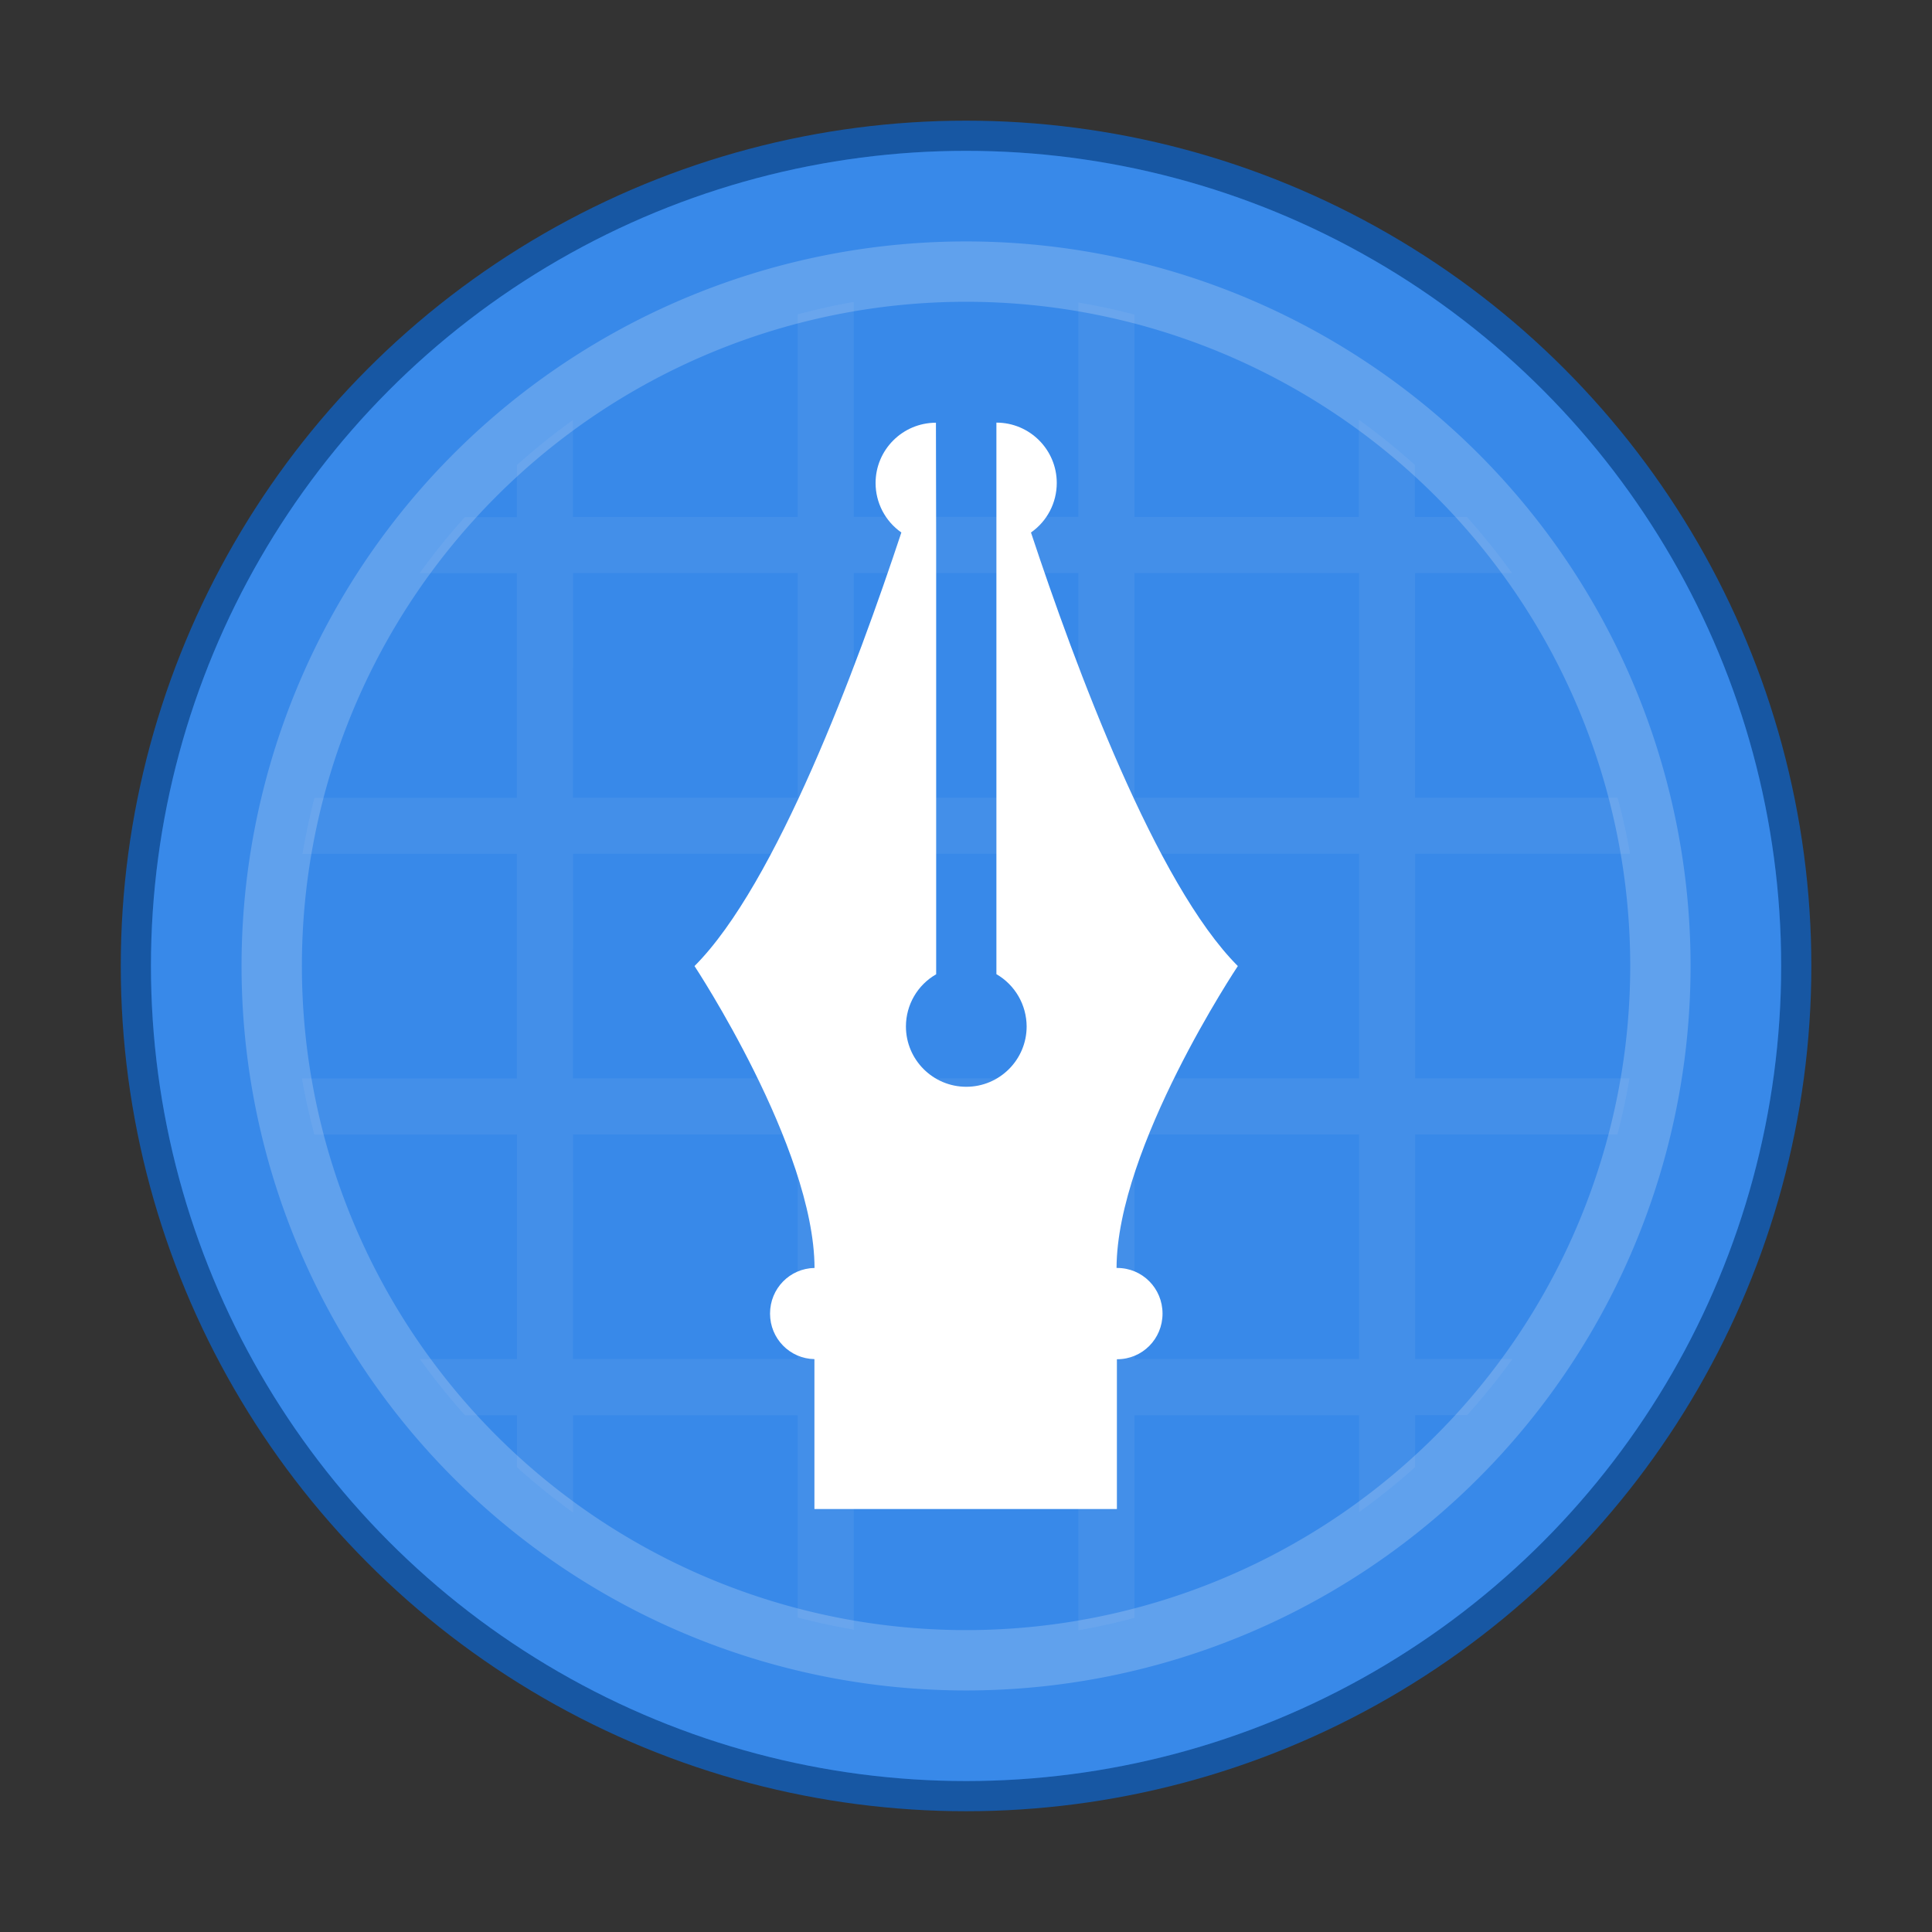 <?xml version="1.0" encoding="UTF-8" standalone="no"?>
<!-- Created with Inkscape (http://www.inkscape.org/) -->

<svg
   xmlns:dc="http://purl.org/dc/elements/1.1/"
   xmlns:cc="http://creativecommons.org/ns#"
   xmlns:rdf="http://www.w3.org/1999/02/22-rdf-syntax-ns#"
   xmlns:svg="http://www.w3.org/2000/svg"
   xmlns="http://www.w3.org/2000/svg"
   xmlns:xlink="http://www.w3.org/1999/xlink"
   xmlns:sodipodi="http://sodipodi.sourceforge.net/DTD/sodipodi-0.dtd"
   xmlns:inkscape="http://www.inkscape.org/namespaces/inkscape"
   width="64"
   height="64"
   viewBox="0 0 16.933 16.933"
   version="1.1"
   id="svg4572"
   inkscape:version="0.92.4 (5da689c313, 2019-01-14)"
   sodipodi:docname="net.scribus.Scribus.svg">
  <rect x="0" y="0" width="16.933" height="16.933" fill="#333333" stroke="none"/>
  <title
     id="title4611">Canvas icon theme</title>
  <defs
     id="defs4566">
    <linearGradient
       gradientTransform="matrix(0.265,0,0,0.265,-97.782,146.77)"
       inkscape:collect="always"
       xlink:href="#linearGradient4232"
       id="linearGradient3426"
       y1="545.798"
       y2="517.798"
       x2="0"
       gradientUnits="userSpaceOnUse" />
    <linearGradient
       id="linearGradient4232">
      <stop
         style="stop-color:#3889e9"
         id="stop4234-0" />
      <stop
         offset="1"
         style="stop-color:#5ea5fb"
         id="stop4236" />
    </linearGradient>
  </defs>
  <sodipodi:namedview
     id="base"
     pagecolor="#ffffff"
     bordercolor="#666666"
     borderopacity="1.0"
     inkscape:pageopacity="0.0"
     inkscape:pageshadow="2"
     inkscape:zoom="44.8"
     inkscape:cx="26.842099"
     inkscape:cy="5.3844687"
     inkscape:document-units="px"
     inkscape:current-layer="layer1"
     showgrid="true"
     units="px"
     width="64px"
     showguides="true"
     inkscape:guide-bbox="true"
     inkscape:window-width="1366"
     inkscape:window-height="711"
     inkscape:window-x="0"
     inkscape:window-y="27"
     inkscape:window-maximized="1"
     inkscape:snap-bbox="true"
     inkscape:bbox-nodes="true"
     inkscape:snap-bbox-edge-midpoints="true">
    <inkscape:grid
       type="xygrid"
       id="grid4582" />
    <sodipodi:guide
       position="1.058,15.875"
       orientation="0,1"
       id="guide4584"
       inkscape:locked="false" />
    <sodipodi:guide
       position="1.058,1.058"
       orientation="1,0"
       id="guide4586"
       inkscape:locked="false" />
    <sodipodi:guide
       position="15.875,15.875"
       orientation="1,0"
       id="guide4588"
       inkscape:locked="false" />
    <sodipodi:guide
       position="1.058,1.058"
       orientation="0,1"
       id="guide4590"
       inkscape:locked="false" />
    <sodipodi:guide
       position="8.467,8.467"
       orientation="0,1"
       id="guide822"
       inkscape:locked="false" />
    <sodipodi:guide
       position="8.467,8.467"
       orientation="1,0"
       id="guide824"
       inkscape:locked="false" />
  </sodipodi:namedview>
  <g
     inkscape:label="Layer 1"
     inkscape:groupmode="layer"
     id="layer1"
     transform="translate(0,-280.067)">
    <circle
       r="7.144"
       id="circle829"
       style="fill:#2c82e8;fill-opacity:1;stroke-width:0.529;stroke:#155baf;stroke-opacity:1;stroke-miterlimit:4;stroke-dasharray:none;opacity:0.9"
       cy="288.533"
       cx="8.467" />
    <circle
       cx="8.467"
       cy="288.533"
       style="fill:#3889e9;fill-opacity:1;stroke-width:1.965"
       id="path3377"
       r="7.144" />
    <path
       inkscape:connector-curvature="0"
       style="color:#000000;color-interpolation:sRGB;color-interpolation-filters:linearRGB;fill:#fcfcfc;fill-opacity:0.059;stroke-width:0.492;stroke-opacity:0.314;color-rendering:auto;image-rendering:auto;shape-rendering:auto;text-rendering:auto"
       id="rect4160"
       d="m 7.483,282.713 a 5.904,5.904 0 0 0 -0.492,0.109 v 1.776 H 5.022 v -0.85 a 5.904,5.904 0 0 0 -0.492,0.395 v 0.456 H 4.074 a 5.904,5.904 0 0 0 -0.397,0.492 h 0.853 v 1.968 H 2.756 a 5.904,5.904 0 0 0 -0.105,0.492 h 1.879 v 1.968 H 2.646 a 5.904,5.904 0 0 0 0.109,0.492 h 1.776 v 1.968 H 3.68 a 5.904,5.904 0 0 0 0.395,0.492 h 0.456 v 0.456 a 5.904,5.904 0 0 0 0.492,0.397 v -0.853 h 1.968 v 1.773 a 5.904,5.904 0 0 0 0.492,0.106 v -1.879 H 9.451 v 1.885 a 5.904,5.904 0 0 0 0.492,-0.109 v -1.776 h 1.968 v 0.85 a 5.904,5.904 0 0 0 0.492,-0.395 v -0.456 h 0.456 a 5.904,5.904 0 0 0 0.397,-0.492 h -0.853 v -1.968 h 1.773 a 5.904,5.904 0 0 0 0.106,-0.492 h -1.879 v -1.968 H 14.287 a 5.904,5.904 0 0 0 -0.109,-0.492 h -1.776 v -1.968 h 0.85 a 5.904,5.904 0 0 0 -0.395,-0.492 h -0.456 v -0.456 a 5.904,5.904 0 0 0 -0.492,-0.397 v 0.853 H 9.943 v -1.774 A 5.904,5.904 0 0 0 9.451,282.718 v 1.879 H 7.483 Z m -2.46,2.377 h 1.968 v 1.968 H 5.022 Z m 2.46,0 H 9.451 v 1.968 H 7.483 Z m 2.46,0 h 1.968 v 1.968 H 9.943 Z m -4.92,2.46 h 1.968 v 1.968 H 5.022 Z m 2.46,0 H 9.451 v 1.968 H 7.483 Z m 2.46,0 h 1.968 v 1.968 H 9.943 Z m -4.92,2.46 h 1.968 v 1.968 H 5.022 Z m 2.46,0 H 9.451 v 1.968 H 7.483 Z m 2.46,0 h 1.968 v 1.968 H 9.943 Z" />
    <circle
       r="0"
       cx="8.202"
       cy="287.475"
       style="fill:url(#linearGradient3426);stroke-width:1.058"
       id="ellipse4233" />
    <path
       inkscape:connector-curvature="0"
       style="opacity:0.2;fill:#ffffff;stroke-width:1.814"
       id="circle4238"
       d="m 8.467,282.183 a 6.35,6.35 0 0 0 -6.35,6.35 6.35,6.35 0 0 0 6.35,6.35 6.35,6.35 0 0 0 6.35,-6.35 6.35,6.35 0 0 0 -6.35,-6.35 z m 0,0.529 a 5.821,5.821 0 0 1 5.821,5.821 5.821,5.821 0 0 1 -5.821,5.821 5.821,5.821 0 0 1 -5.821,-5.821 5.821,5.821 0 0 1 5.821,-5.821 z" />
    <path
       style="fill:#ffffff;stroke-width:0.265"
       d="m 8.203,283.772 c -0.292,0 -0.529,0.237 -0.529,0.529 2.646e-4,0.172 0.084,0.334 0.226,0.433 -0.388,1.171 -1.096,3.083 -1.813,3.8 0,0 1.049,1.588 1.052,2.646 -0.217,0.004 -0.39,0.18 -0.39,0.4 0,0.219 0.173,0.395 0.389,0.399 v 1.314 h 2.651 v -1.313 h 0.003 c 0.22,0 0.397,-0.178 0.397,-0.4 0,-0.222 -0.177,-0.4 -0.397,-0.4 h -0.006 c 0.003,-1.058 1.063,-2.646 1.063,-2.646 -0.717,-0.717 -1.425,-2.628 -1.813,-3.8 0.142,-0.099 0.226,-0.261 0.226,-0.434 0,-0.292 -0.237,-0.529 -0.529,-0.529 v 4.834 c 0.164,0.095 0.264,0.269 0.265,0.458 0,0.292 -0.237,0.529 -0.529,0.529 -0.292,0 -0.529,-0.237 -0.529,-0.529 2.651e-4,-0.189 0.101,-0.363 0.265,-0.457 v -3.776 z"
       id="path76"
       inkscape:connector-curvature="0" />
  </g>
</svg>
